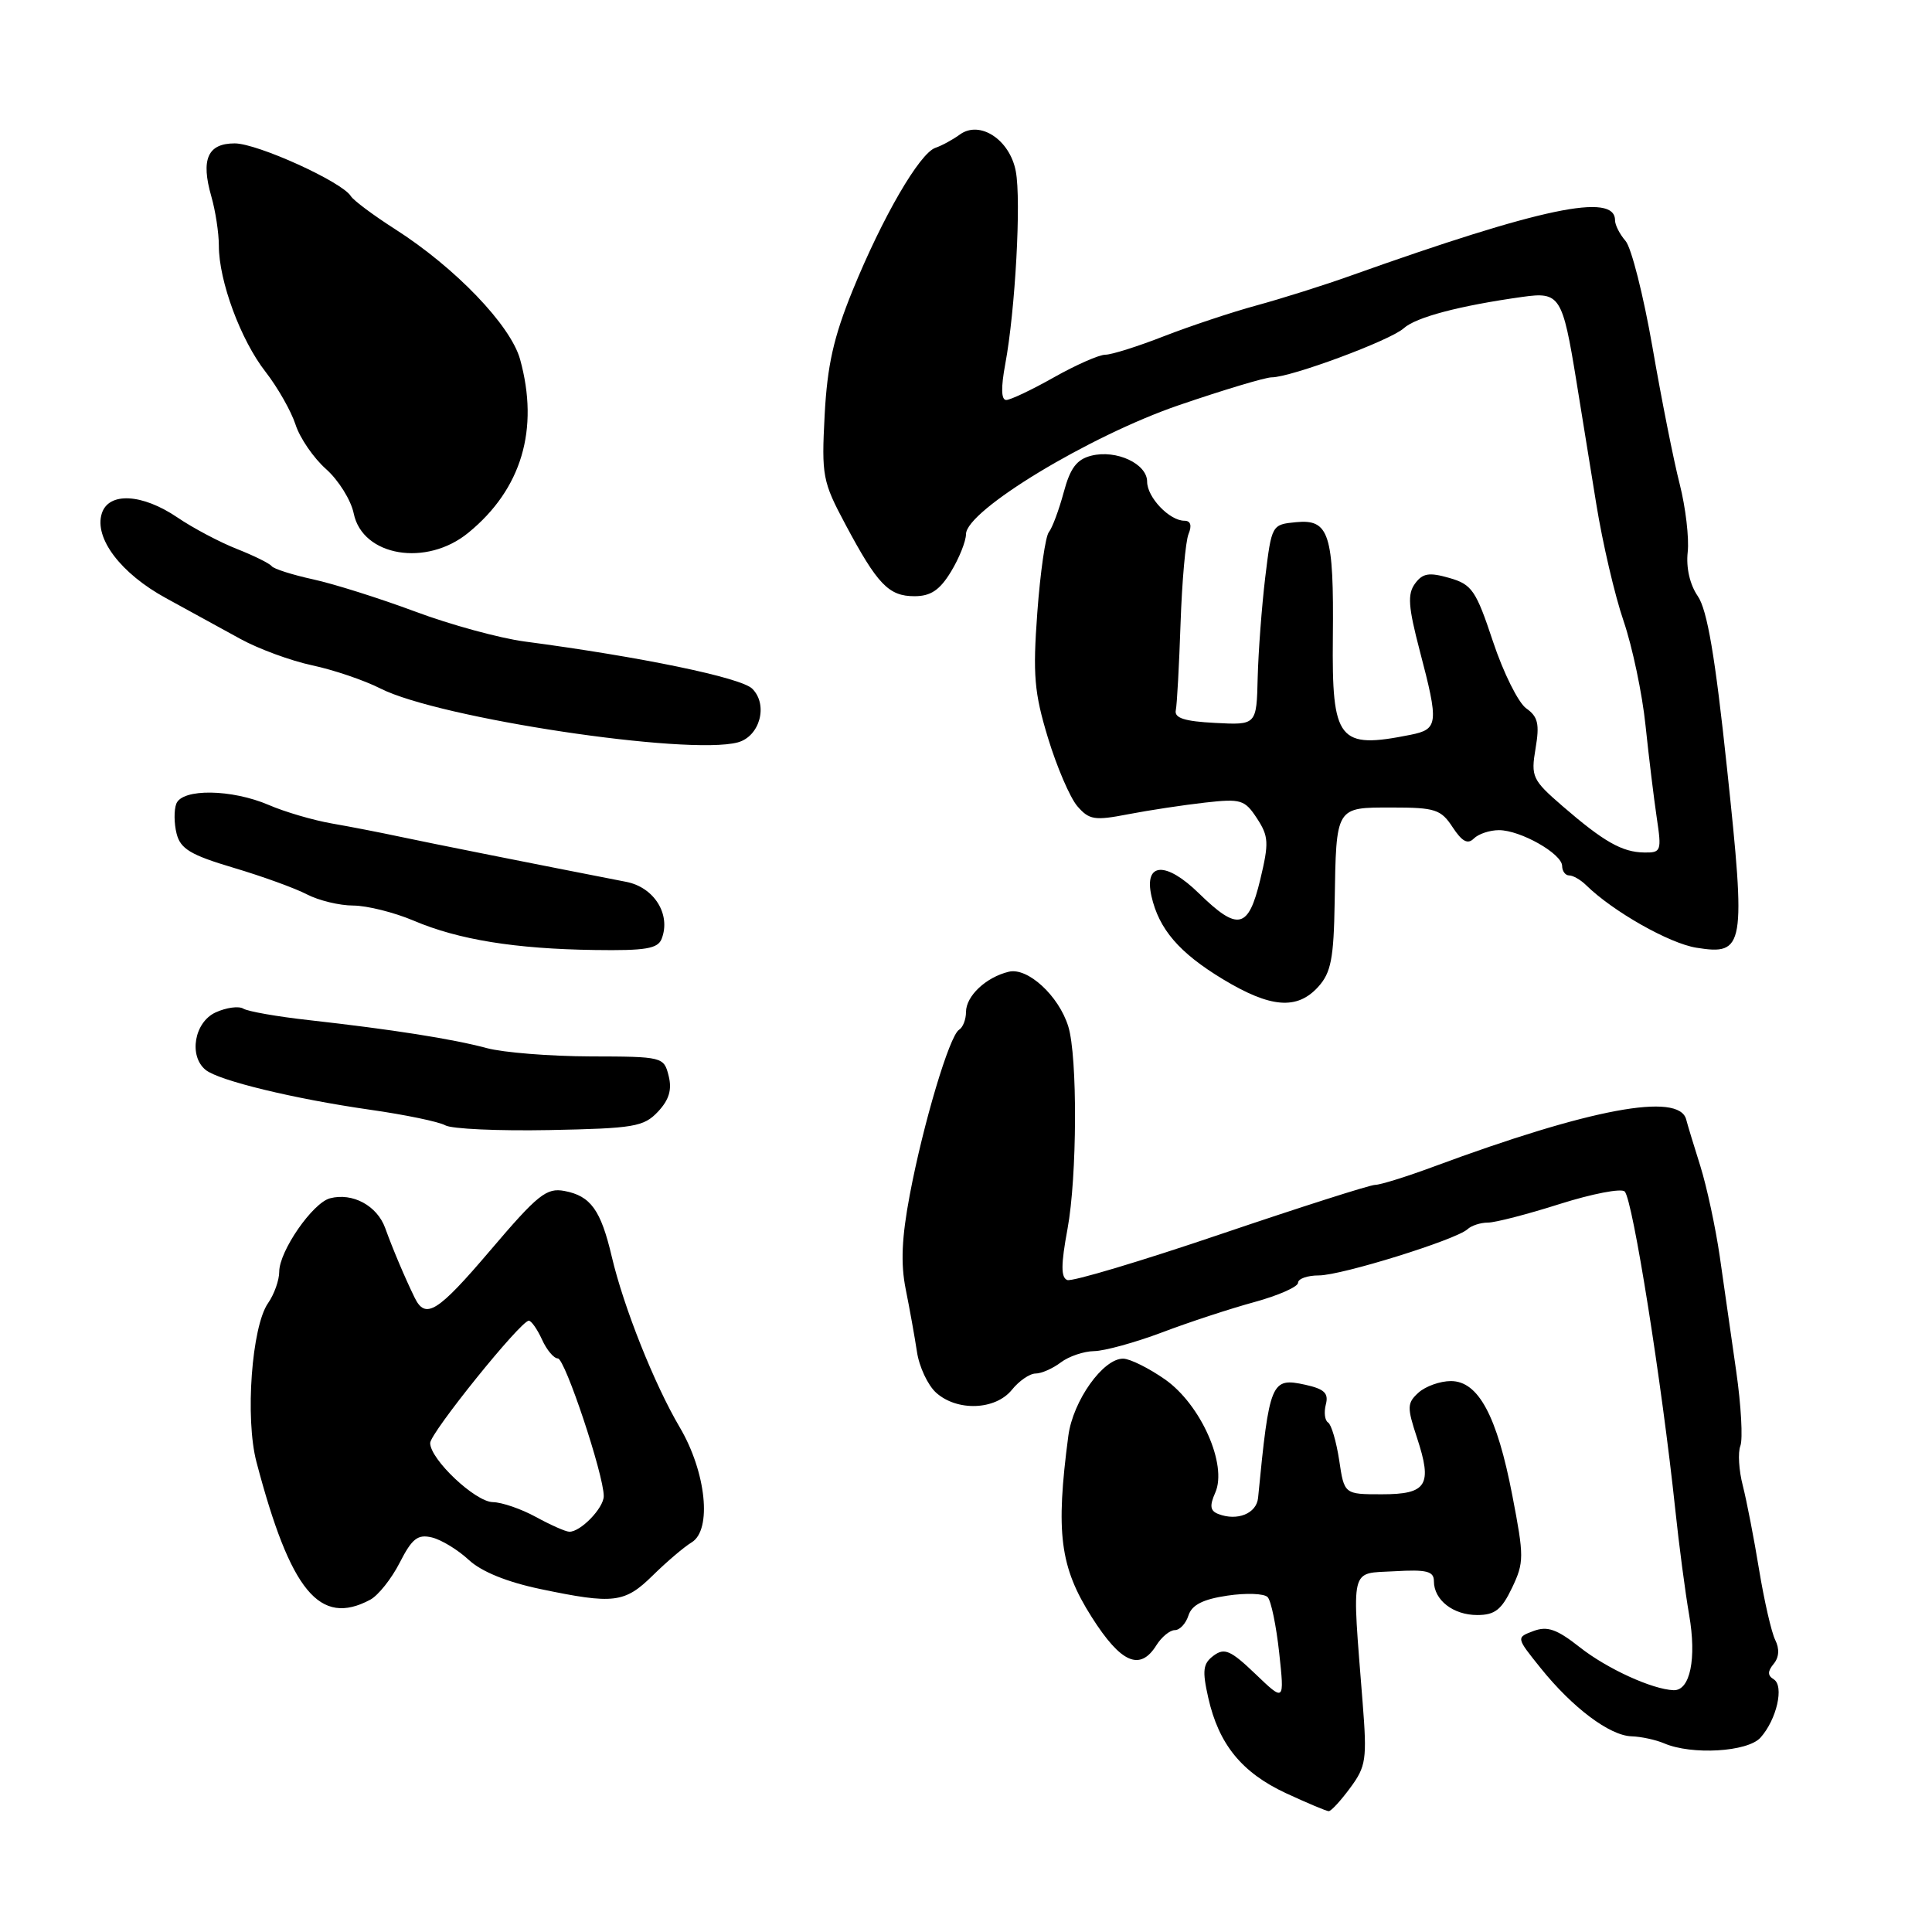 <?xml version="1.0" encoding="UTF-8" standalone="no"?>
<!DOCTYPE svg PUBLIC "-//W3C//DTD SVG 1.1//EN" "http://www.w3.org/Graphics/SVG/1.1/DTD/svg11.dtd" >
<svg xmlns="http://www.w3.org/2000/svg" xmlns:xlink="http://www.w3.org/1999/xlink" version="1.1" viewBox="0 0 256 256">
 <g >
 <path fill="currentColor"
d=" M 178.91 236.90 C 181.01 234.06 181.15 233.13 180.56 225.65 C 179.12 207.23 178.80 208.54 184.75 208.20 C 189.05 207.95 190.00 208.19 190.00 209.52 C 190.00 212.01 192.55 214.00 195.74 214.00 C 198.07 214.00 198.96 213.31 200.35 210.40 C 201.96 207.02 201.96 206.28 200.39 198.15 C 198.36 187.60 195.89 183.00 192.25 183.00 C 190.82 183.00 188.90 183.69 187.97 184.52 C 186.44 185.91 186.42 186.45 187.76 190.51 C 189.83 196.80 189.08 198.00 183.09 198.00 C 178.12 198.00 178.12 198.00 177.45 193.49 C 177.07 191.01 176.41 188.76 175.98 188.49 C 175.54 188.22 175.41 187.14 175.68 186.10 C 176.07 184.61 175.49 184.05 172.97 183.49 C 168.43 182.50 168.21 183.02 166.70 198.49 C 166.49 200.55 163.95 201.58 161.45 200.62 C 160.35 200.20 160.25 199.54 161.03 197.78 C 162.66 194.10 159.12 186.11 154.37 182.78 C 152.24 181.29 149.75 180.05 148.84 180.03 C 146.18 179.98 142.18 185.60 141.56 190.25 C 139.86 203.11 140.44 207.63 144.65 214.26 C 148.53 220.38 151.06 221.48 153.23 218.00 C 153.92 216.90 155.02 216.00 155.67 216.00 C 156.33 216.00 157.14 215.12 157.48 214.05 C 157.93 212.66 159.39 211.91 162.63 211.43 C 165.11 211.06 167.52 211.14 167.97 211.63 C 168.43 212.11 169.11 215.43 169.50 219.00 C 170.20 225.50 170.20 225.50 166.35 221.81 C 163.07 218.67 162.25 218.31 160.81 219.38 C 159.40 220.43 159.28 221.32 160.10 224.96 C 161.49 231.13 164.54 234.88 170.40 237.61 C 173.21 238.91 175.75 239.98 176.06 239.99 C 176.37 240.00 177.65 238.61 178.91 236.90 Z  M 233.27 230.25 C 235.42 227.86 236.44 223.39 235.03 222.52 C 234.20 222.01 234.20 221.47 235.02 220.47 C 235.74 219.61 235.81 218.48 235.23 217.31 C 234.73 216.32 233.77 212.12 233.09 208.00 C 232.42 203.88 231.44 198.86 230.93 196.85 C 230.41 194.85 230.26 192.47 230.61 191.58 C 230.95 190.68 230.71 186.24 230.06 181.72 C 229.42 177.20 228.43 170.35 227.88 166.50 C 227.32 162.65 226.16 157.25 225.30 154.50 C 224.43 151.75 223.59 148.98 223.43 148.34 C 222.50 144.69 210.69 146.90 189.98 154.58 C 186.39 155.91 182.90 157.00 182.22 157.00 C 181.54 157.00 172.34 159.94 161.78 163.52 C 151.21 167.11 142.05 169.85 141.42 169.61 C 140.57 169.28 140.57 167.58 141.45 162.84 C 142.73 155.92 142.79 139.98 141.55 136.00 C 140.29 131.94 136.17 128.15 133.67 128.76 C 130.64 129.49 128.00 131.98 128.00 134.10 C 128.00 135.08 127.59 136.14 127.08 136.45 C 125.81 137.23 122.33 148.89 120.55 158.32 C 119.48 163.99 119.33 167.43 120.01 170.82 C 120.53 173.40 121.20 177.13 121.50 179.11 C 121.79 181.10 122.94 183.54 124.03 184.53 C 126.81 187.04 131.88 186.86 134.07 184.17 C 135.03 182.97 136.45 182.00 137.22 182.00 C 137.99 182.00 139.49 181.34 140.56 180.53 C 141.63 179.72 143.61 179.05 144.98 179.03 C 146.34 179.01 150.39 177.90 153.98 176.55 C 157.56 175.19 163.09 173.38 166.25 172.52 C 169.41 171.65 172.00 170.51 172.00 169.97 C 172.00 169.44 173.24 169.00 174.75 169.00 C 177.75 169.00 192.92 164.28 194.45 162.88 C 194.97 162.39 196.19 162.00 197.16 162.00 C 198.13 162.00 202.42 160.89 206.69 159.53 C 210.97 158.18 214.83 157.43 215.28 157.88 C 216.35 158.95 220.20 183.20 221.98 200.00 C 222.47 204.68 223.30 210.97 223.82 213.98 C 224.83 219.77 223.95 224.03 221.77 223.96 C 218.94 223.86 212.93 221.11 209.33 218.27 C 206.29 215.87 205.03 215.43 203.19 216.12 C 200.89 216.98 200.89 216.98 204.13 221.01 C 208.36 226.28 213.29 229.98 216.18 230.07 C 217.46 230.11 219.40 230.53 220.50 231.00 C 224.17 232.58 231.56 232.14 233.27 230.25 Z  M 49.06 211.97 C 50.12 211.40 51.88 209.19 52.97 207.05 C 54.60 203.86 55.35 203.27 57.23 203.72 C 58.48 204.02 60.68 205.36 62.12 206.70 C 63.80 208.26 67.19 209.63 71.62 210.56 C 81.34 212.59 82.77 212.42 86.50 208.75 C 88.32 206.96 90.63 204.99 91.65 204.37 C 94.37 202.72 93.57 195.05 90.06 189.11 C 86.69 183.39 82.63 173.19 81.06 166.50 C 79.61 160.33 78.27 158.47 74.80 157.81 C 72.41 157.36 71.27 158.27 64.95 165.70 C 57.97 173.90 56.38 174.89 54.94 171.94 C 53.67 169.34 52.06 165.55 51.04 162.72 C 49.96 159.75 46.72 158.00 43.73 158.78 C 41.43 159.38 37.00 165.78 37.00 168.51 C 37.00 169.63 36.33 171.51 35.52 172.67 C 33.35 175.77 32.46 187.93 33.98 193.71 C 38.50 210.88 42.36 215.55 49.06 211.97 Z  M 87.18 147.31 C 88.66 145.73 89.06 144.39 88.60 142.56 C 87.97 140.04 87.82 140.00 78.23 139.98 C 72.88 139.96 66.70 139.47 64.50 138.88 C 59.96 137.66 51.99 136.41 40.92 135.17 C 36.75 134.71 32.84 134.02 32.24 133.65 C 31.64 133.28 29.99 133.50 28.57 134.15 C 25.75 135.44 24.97 139.92 27.25 141.77 C 29.00 143.19 38.96 145.60 49.00 147.04 C 53.67 147.70 58.17 148.64 59.00 149.11 C 59.83 149.59 66.04 149.87 72.81 149.74 C 84.02 149.52 85.30 149.30 87.18 147.31 Z  M 174.68 130.75 C 176.37 128.88 176.73 127.00 176.85 119.54 C 177.06 106.80 176.94 107.00 184.45 107.00 C 190.16 107.00 190.94 107.25 192.48 109.61 C 193.73 111.51 194.48 111.92 195.29 111.11 C 195.90 110.50 197.40 110.00 198.62 110.00 C 201.47 110.00 206.99 113.13 206.99 114.75 C 207.00 115.44 207.42 116.00 207.93 116.00 C 208.44 116.00 209.45 116.58 210.18 117.30 C 213.71 120.76 221.19 125.01 224.79 125.58 C 231.17 126.60 231.36 125.53 228.84 101.82 C 227.27 86.98 226.22 80.83 224.97 79.00 C 223.91 77.46 223.40 75.22 223.63 73.15 C 223.83 71.31 223.36 67.26 222.57 64.15 C 221.77 61.04 220.15 52.88 218.96 46.00 C 217.76 39.12 216.16 32.79 215.39 31.92 C 214.63 31.05 214.00 29.82 214.00 29.19 C 214.00 25.48 204.24 27.53 179.00 36.52 C 175.43 37.80 169.80 39.57 166.50 40.47 C 163.20 41.37 157.68 43.21 154.23 44.55 C 150.78 45.90 147.29 47.00 146.47 47.00 C 145.64 47.00 142.58 48.35 139.65 50.00 C 136.73 51.65 133.88 53.00 133.33 53.00 C 132.66 53.00 132.62 51.37 133.20 48.25 C 134.53 41.14 135.33 26.56 134.60 22.71 C 133.82 18.51 129.83 15.89 127.18 17.83 C 126.26 18.50 124.80 19.30 123.94 19.59 C 121.84 20.32 116.93 28.78 112.97 38.50 C 110.45 44.70 109.62 48.41 109.27 55.00 C 108.85 63.06 108.99 63.81 112.03 69.50 C 116.27 77.45 117.76 79.00 121.17 79.00 C 123.32 79.00 124.52 78.20 126.01 75.75 C 127.10 73.96 127.99 71.72 128.00 70.78 C 128.00 67.65 144.35 57.75 156.23 53.68 C 162.14 51.66 167.66 50.00 168.50 50.00 C 171.05 50.00 184.22 45.11 186.00 43.50 C 187.62 42.03 193.38 40.51 201.73 39.34 C 206.69 38.64 207.04 39.19 208.88 50.50 C 209.51 54.35 210.69 61.69 211.52 66.81 C 212.35 71.94 213.97 78.91 215.14 82.31 C 216.30 85.72 217.61 91.93 218.04 96.12 C 218.48 100.31 219.15 105.82 219.53 108.37 C 220.19 112.77 220.11 113.00 217.86 112.96 C 214.94 112.92 212.51 111.54 207.05 106.82 C 203.03 103.34 202.84 102.92 203.47 99.17 C 204.02 95.93 203.79 94.96 202.23 93.86 C 201.18 93.11 199.20 89.13 197.83 85.01 C 195.57 78.21 195.04 77.44 192.04 76.58 C 189.35 75.81 188.51 75.95 187.49 77.34 C 186.48 78.73 186.60 80.40 188.12 86.21 C 190.67 95.91 190.59 96.63 186.88 97.37 C 177.34 99.28 176.47 98.19 176.61 84.43 C 176.75 70.73 176.12 68.77 171.75 69.19 C 168.52 69.50 168.50 69.53 167.65 76.50 C 167.19 80.35 166.74 86.33 166.65 89.79 C 166.50 96.08 166.50 96.08 161.00 95.79 C 156.94 95.58 155.58 95.14 155.80 94.11 C 155.96 93.35 156.24 88.18 156.43 82.61 C 156.62 77.05 157.09 71.71 157.49 70.75 C 157.96 69.62 157.76 69.00 156.94 69.00 C 154.96 69.00 152.00 65.90 152.00 63.82 C 152.00 61.45 147.92 59.55 144.61 60.38 C 142.67 60.87 141.81 62.01 140.94 65.26 C 140.31 67.59 139.43 69.95 138.98 70.51 C 138.53 71.06 137.84 75.85 137.45 81.15 C 136.84 89.44 137.04 91.77 138.86 97.77 C 140.03 101.62 141.78 105.68 142.74 106.81 C 144.32 108.64 145.02 108.76 149.50 107.89 C 152.25 107.36 156.82 106.67 159.65 106.35 C 164.43 105.81 164.93 105.96 166.55 108.43 C 168.11 110.82 168.16 111.67 166.99 116.55 C 165.41 123.12 164.04 123.42 158.86 118.37 C 154.48 114.09 151.57 114.25 152.57 118.73 C 153.56 123.12 156.25 126.25 162.04 129.75 C 168.36 133.57 171.88 133.85 174.68 130.75 Z  M 87.68 124.38 C 88.92 121.16 86.68 117.57 82.98 116.85 C 71.40 114.59 56.87 111.70 53.00 110.87 C 50.52 110.34 46.48 109.55 44.00 109.12 C 41.52 108.69 37.76 107.59 35.63 106.67 C 30.70 104.55 24.15 104.46 23.36 106.50 C 23.04 107.33 23.06 109.11 23.40 110.46 C 23.91 112.48 25.25 113.29 30.93 114.98 C 34.74 116.11 39.12 117.70 40.67 118.51 C 42.23 119.32 44.99 119.99 46.81 119.99 C 48.64 120.00 52.24 120.90 54.81 121.99 C 60.75 124.52 68.26 125.73 78.78 125.88 C 85.56 125.98 87.18 125.71 87.68 124.38 Z  M 97.76 98.37 C 100.69 97.58 101.82 93.39 99.68 91.26 C 98.22 89.79 84.94 87.04 69.50 85.00 C 66.20 84.56 59.67 82.78 55.00 81.03 C 50.33 79.29 44.25 77.37 41.50 76.77 C 38.75 76.17 36.27 75.38 36.00 75.02 C 35.73 74.66 33.65 73.63 31.39 72.74 C 29.13 71.85 25.57 69.97 23.50 68.56 C 18.84 65.40 14.40 65.17 13.49 68.03 C 12.45 71.30 16.00 75.99 22.00 79.26 C 25.02 80.92 29.47 83.35 31.87 84.67 C 34.28 85.99 38.55 87.56 41.37 88.16 C 44.19 88.76 48.27 90.14 50.43 91.24 C 58.22 95.18 91.15 100.14 97.76 98.37 Z  M 62.06 70.59 C 69.12 64.82 71.48 56.88 68.91 47.60 C 67.65 43.09 60.33 35.46 52.33 30.35 C 49.47 28.52 46.84 26.56 46.49 25.99 C 45.32 24.09 34.10 19.00 31.10 19.00 C 27.52 19.00 26.59 21.10 28.00 26.02 C 28.55 27.93 29.00 30.87 29.00 32.57 C 29.00 37.23 31.89 45.05 35.18 49.26 C 36.79 51.33 38.58 54.48 39.16 56.26 C 39.73 58.04 41.56 60.70 43.21 62.16 C 44.86 63.63 46.51 66.27 46.87 68.04 C 48.04 73.72 56.50 75.15 62.06 70.59 Z  M 71.00 201.00 C 69.08 199.95 66.51 199.06 65.30 199.04 C 62.97 199.00 57.01 193.38 57.00 191.21 C 57.00 189.88 68.99 175.00 70.07 175.00 C 70.40 175.00 71.19 176.12 71.82 177.50 C 72.44 178.88 73.39 180.00 73.92 180.00 C 74.86 180.00 80.00 195.41 80.00 198.24 C 80.00 199.83 76.89 203.03 75.42 202.96 C 74.91 202.94 72.92 202.05 71.00 201.00 Z "/>
</g>
</svg>